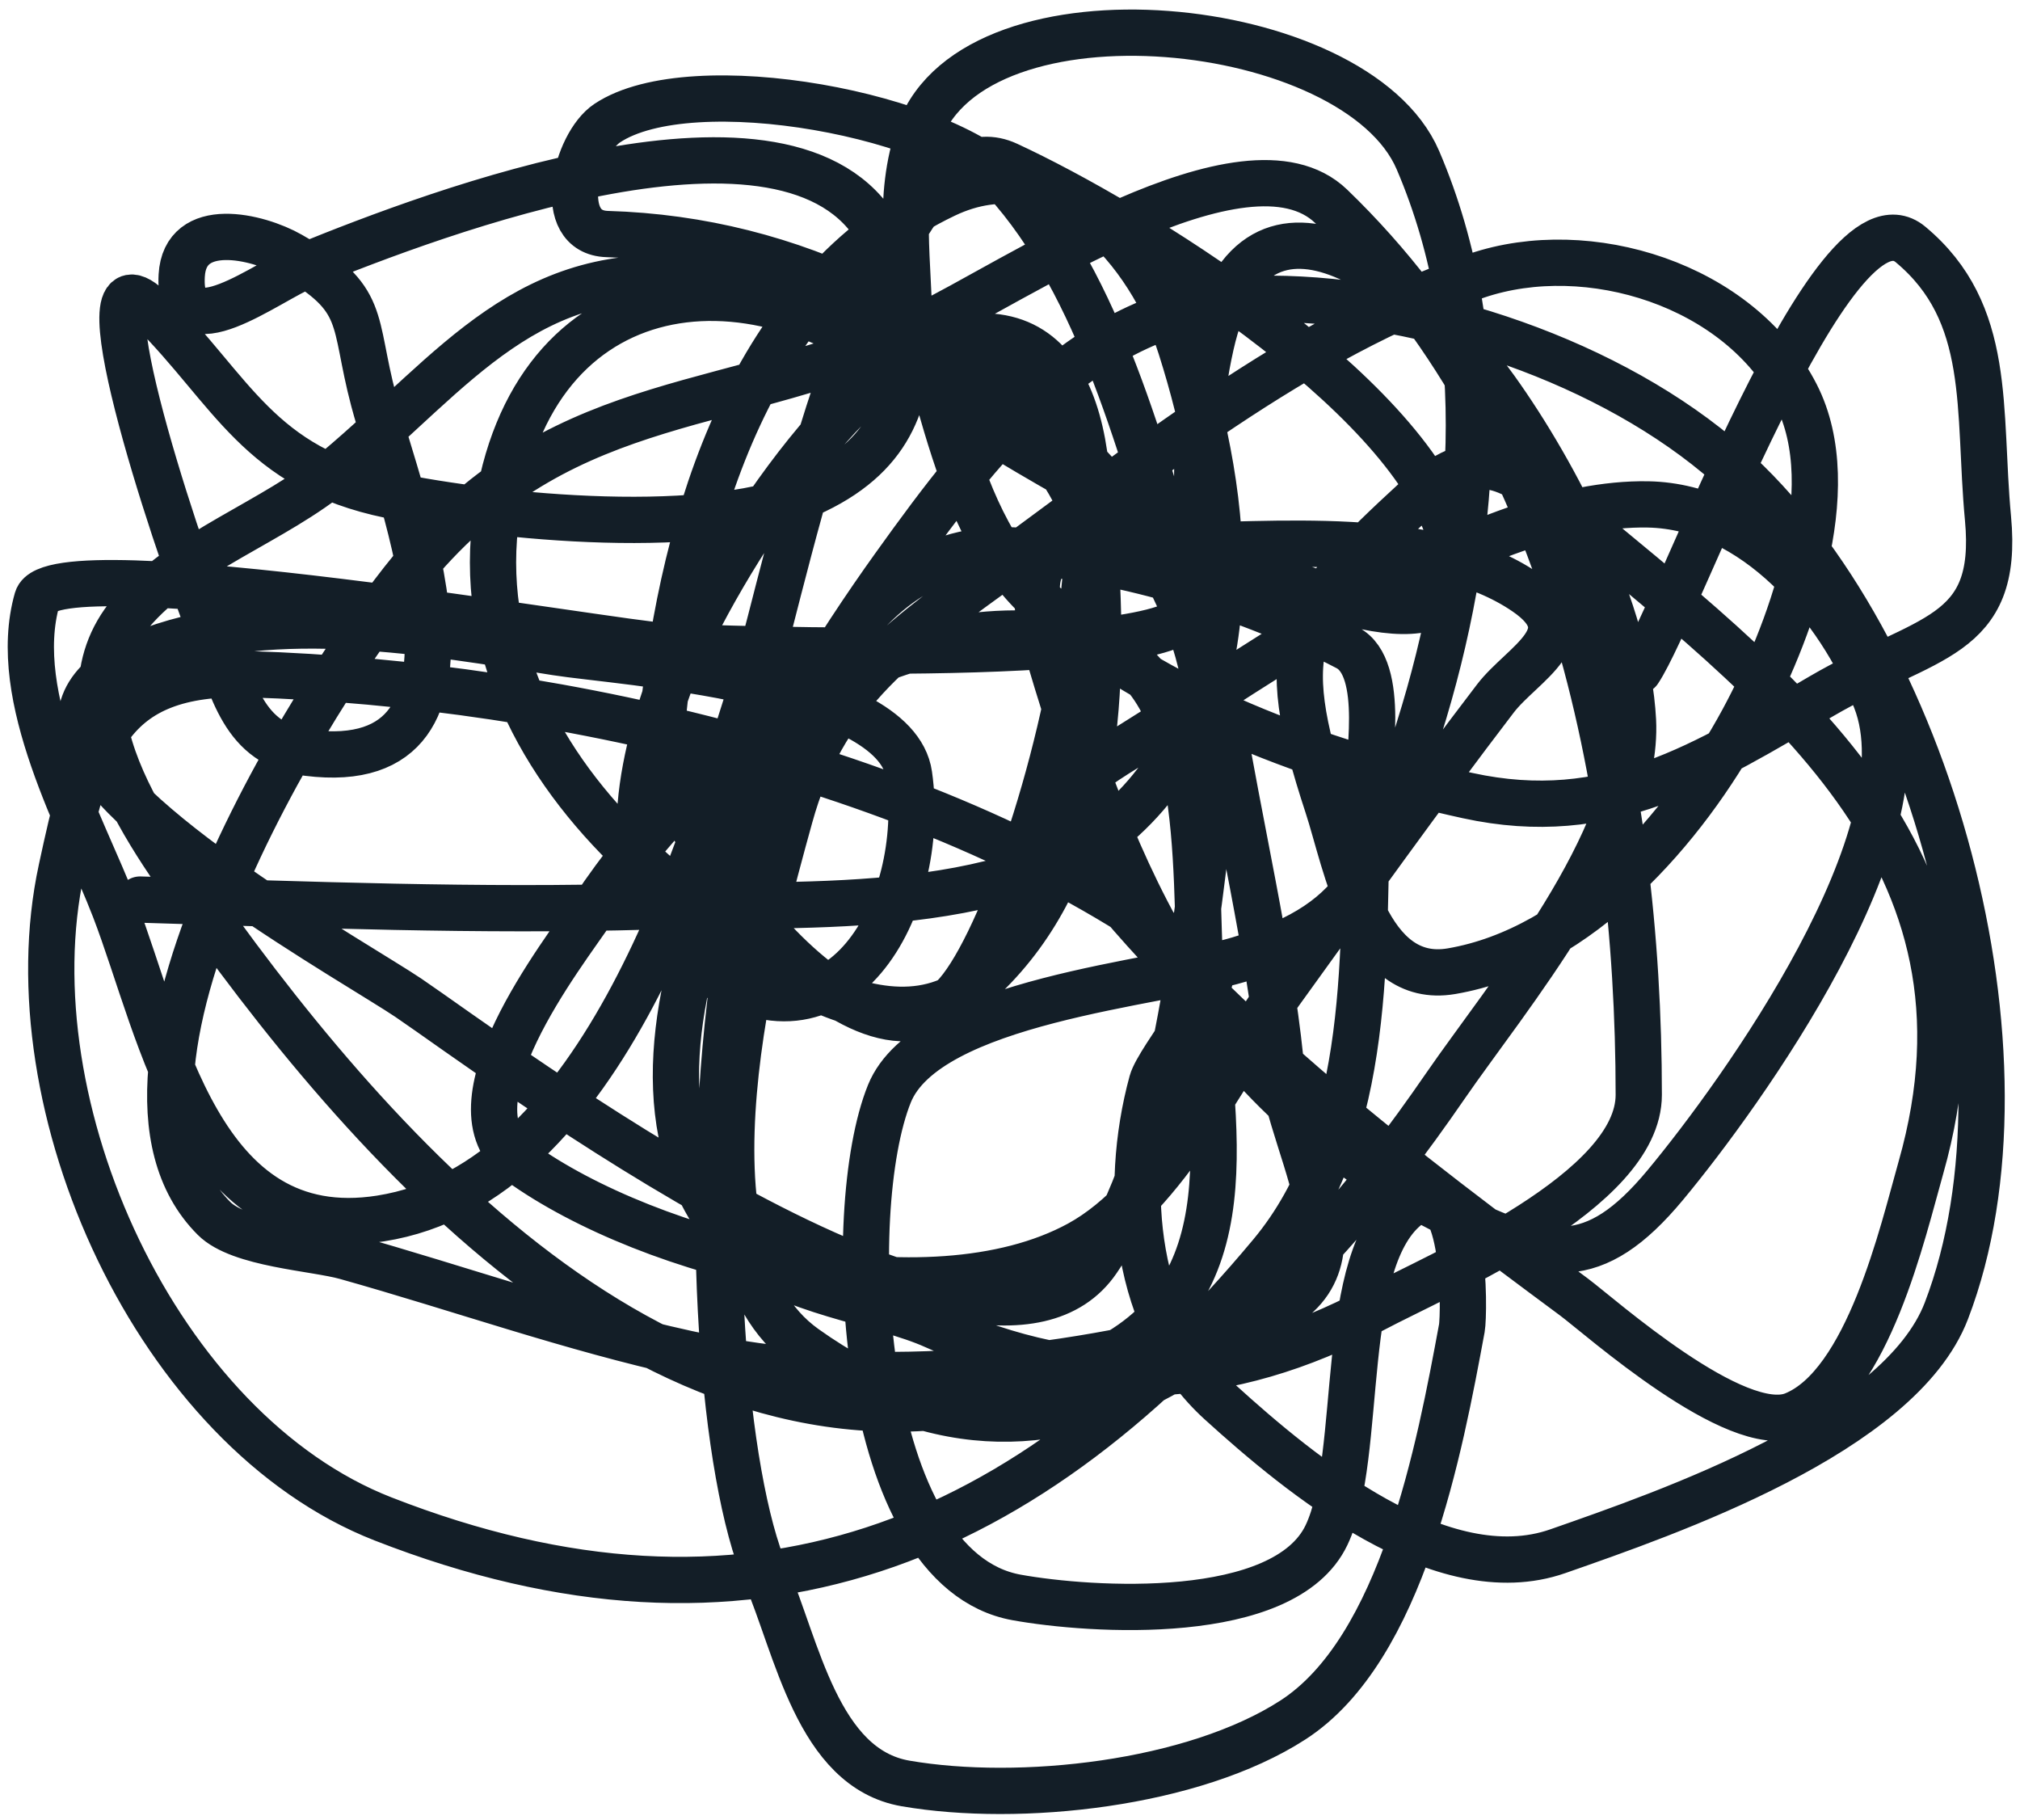 <svg width="131" height="118" viewBox="0 0 131 118" fill="none" xmlns="http://www.w3.org/2000/svg">
<path d="M9.084 58.326C20.083 58.659 31.073 59.092 42.081 58.776C50.726 58.528 65.643 59.686 72.829 53.082C81.333 45.267 79.702 32.352 76.579 22.517C74.645 16.429 68.637 9.12 61.28 12.628C48.747 18.603 44.302 33.626 42.981 46.49C42.263 53.491 55.558 70.934 61.805 64.694C67.492 59.013 78.753 17.233 60.98 22.217C54.331 24.082 45.319 38.666 43.131 45.141C41.113 51.115 40.007 58.572 45.531 62.671C54.31 69.186 60.186 58.846 58.955 50.235C58.07 44.045 40.119 42.936 36.082 42.294C27.915 40.996 17.911 39.211 9.834 42.145C7.593 42.959 4.697 44.674 5.335 47.538C6.591 53.187 23.334 62.565 26.483 64.694C31.988 68.416 63.868 92.445 71.179 81.7C75.922 74.728 77.385 61.549 78.378 53.382C79.502 44.145 76.833 36.806 70.429 30.008C62.006 21.069 51.521 15.532 39.382 15.175C35.925 15.073 37.334 9.347 39.382 7.983C44.847 4.343 61.538 7.423 65.704 12.328C71.76 19.457 74.351 30.424 77.103 39.223C78.37 43.273 45.934 42.043 43.356 41.92C39.861 41.752 3.407 35.362 2.41 38.848C0.585 45.227 5.318 53.422 7.435 58.925C10.541 67.006 12.882 80.857 24.683 79.003C39.244 76.715 45.51 54.758 49.131 43.343C50.687 38.435 57.136 6.893 65.329 10.68C73.465 14.44 91.128 25.328 93.977 34.578C98.525 49.342 62.399 27.182 59.33 24.614C48.5 15.553 33.924 17.724 32.107 34.054C31.142 42.729 35.48 50.234 41.782 56.004C46.664 60.475 57.292 69.615 63.83 63.346C70.87 56.594 71.586 46.27 71.104 37.125C70.512 25.89 54.855 19.233 45.381 18.172C34.229 16.922 29.611 23.915 21.833 30.458C17.782 33.866 11.92 35.678 8.484 39.747C3.072 46.158 10.512 55.383 14.184 60.424C26.97 77.976 47.193 98.919 70.729 88.592C81.368 83.924 78.535 72.915 77.853 63.046C77.417 56.725 78.468 42.999 70.204 41.47C56.796 38.99 45.465 48.534 38.482 58.925C36.498 61.879 28.691 71.731 33.682 75.332C42.153 81.444 60.158 86.002 69.979 80.651C75.618 77.578 79.456 69.27 83.028 64.319C87.625 57.948 92.204 51.533 96.977 45.291C98.732 42.996 102.919 41.127 98.927 38.399C92.833 34.234 82.485 35.402 75.529 35.402C68.154 35.402 65.737 34.739 68.104 42.744C72.771 58.524 78.871 71.26 94.202 78.778C100.251 81.744 103.342 82.436 108.001 76.83C112.979 70.84 125.046 54.036 121.65 45.366C119.302 39.373 113.774 32.831 106.876 32.705C96.028 32.508 81.776 43.086 73.129 48.437C69.038 50.969 67.553 52.175 70.879 56.378C79.4 67.147 91.128 75.983 102.076 84.097C103.738 85.329 112.599 93.245 116.325 91.738C121.147 89.789 123.401 79.834 124.574 75.707C130.329 55.465 115.314 44.637 101.251 32.93C97.765 30.028 95.615 28.895 91.877 32.331C83.98 39.589 82.613 41.642 86.103 52.258C87.325 55.978 88.596 63.911 94.127 62.971C102.434 61.559 109.255 53.685 113.025 46.714C115.985 41.24 119.644 31.775 116.475 25.588C112.817 18.446 103.001 15.426 95.777 17.872C84.234 21.78 73.86 30.286 64.13 37.35C57.933 41.848 53.349 45.267 51.231 52.932C49.042 60.853 43.384 81.099 52.206 87.393C69.752 99.913 84.165 84.318 93.752 70.388C97.607 64.786 106.297 54.436 105.901 46.714C105.54 39.687 100.969 30.779 96.977 25.214C92.288 18.678 81.404 9.598 78.528 22.367C75.361 36.43 81.57 54.537 83.028 68.665C83.72 75.372 90.197 83.329 80.028 85.97C68.281 89.021 56.49 90.381 44.556 87.768C37.051 86.125 29.819 83.546 22.433 81.475C20.423 80.911 15.556 80.673 13.884 79.003C4.32 69.449 21.462 42.922 27.308 36.226C36.989 25.137 47.717 26.877 59.78 21.168C65.477 18.473 80.782 8.036 86.328 13.377C101.598 28.087 106.276 50.798 106.276 70.987C106.276 77.219 93.427 82.586 89.027 84.921C79.605 89.921 70.417 90.404 60.605 85.97C57.171 84.418 50.841 83.707 48.156 81.025C36.617 69.499 51.074 46.391 57.98 36.751C64.061 28.263 70.975 19.312 82.428 19.37C92.495 19.422 104.536 23.463 112.125 30.158C125.064 41.572 132.556 68.506 126.224 84.996C123.188 92.905 108.17 98.081 101.026 100.578C93.492 103.213 84.328 95.636 79.128 90.914C73.584 85.879 72.802 77.128 74.704 70.163C75.125 68.618 79.533 63.545 78.303 62.596C62.142 50.121 36.181 44.332 16.209 43.718C6.828 43.429 5.673 48.577 3.985 56.378C0.661 71.736 10.216 92.767 24.833 98.481C48.565 107.758 66.668 100.217 82.428 81.325C89.117 73.307 88.376 61.405 88.652 51.584C88.709 49.572 89.91 43.315 87.377 41.995C81.091 38.718 73.003 36.192 65.929 35.702C43.989 34.183 44.238 89.561 49.656 102.077C51.696 106.788 53.007 114.651 58.73 115.636C66.126 116.91 77.379 115.701 83.853 111.516C90.958 106.923 93.378 93.799 94.802 86.12C94.972 85.2 95.142 75.424 91.427 78.104C86.665 81.539 88.494 94.343 86.028 99.529C83.294 105.278 70.69 104.435 65.929 103.575C55.597 101.708 54.617 78.472 57.68 70.912C60.126 64.875 75.197 63.76 80.328 62.222C88.924 59.646 89.364 55.711 92.027 47.239C95.726 35.469 96.936 21.998 91.952 10.38C87.939 1.027 63.325 -1.464 59.63 8.583C56.59 16.849 63.139 26.872 52.88 31.806C46.272 34.985 32.191 33.531 25.283 32.106C16.788 30.354 15.055 25.335 9.834 20.119C4.8 15.091 11.117 34.482 13.734 41.096C15.124 44.608 15.715 48.282 19.958 48.812C33.253 50.472 25.874 32.157 24.233 25.963C22.831 20.673 23.858 19.392 18.834 16.524C16.712 15.313 11.989 14.185 11.784 17.872C11.505 22.892 17.327 18.235 19.883 17.198C28.137 13.848 51.306 4.978 57.005 15.1C61.141 22.445 61.017 33.093 67.504 38.998C74.744 45.587 85.775 49.533 95.177 51.584C104.322 53.579 110.489 49.596 118.125 45.141C124.912 41.182 129.665 41.474 128.924 33.604C128.261 26.565 129.256 20.308 123.899 15.849C118.815 11.617 108.877 39.595 106.276 43.493" stroke="#131E27" stroke-width="3" stroke-linecap="round"/>
</svg>
